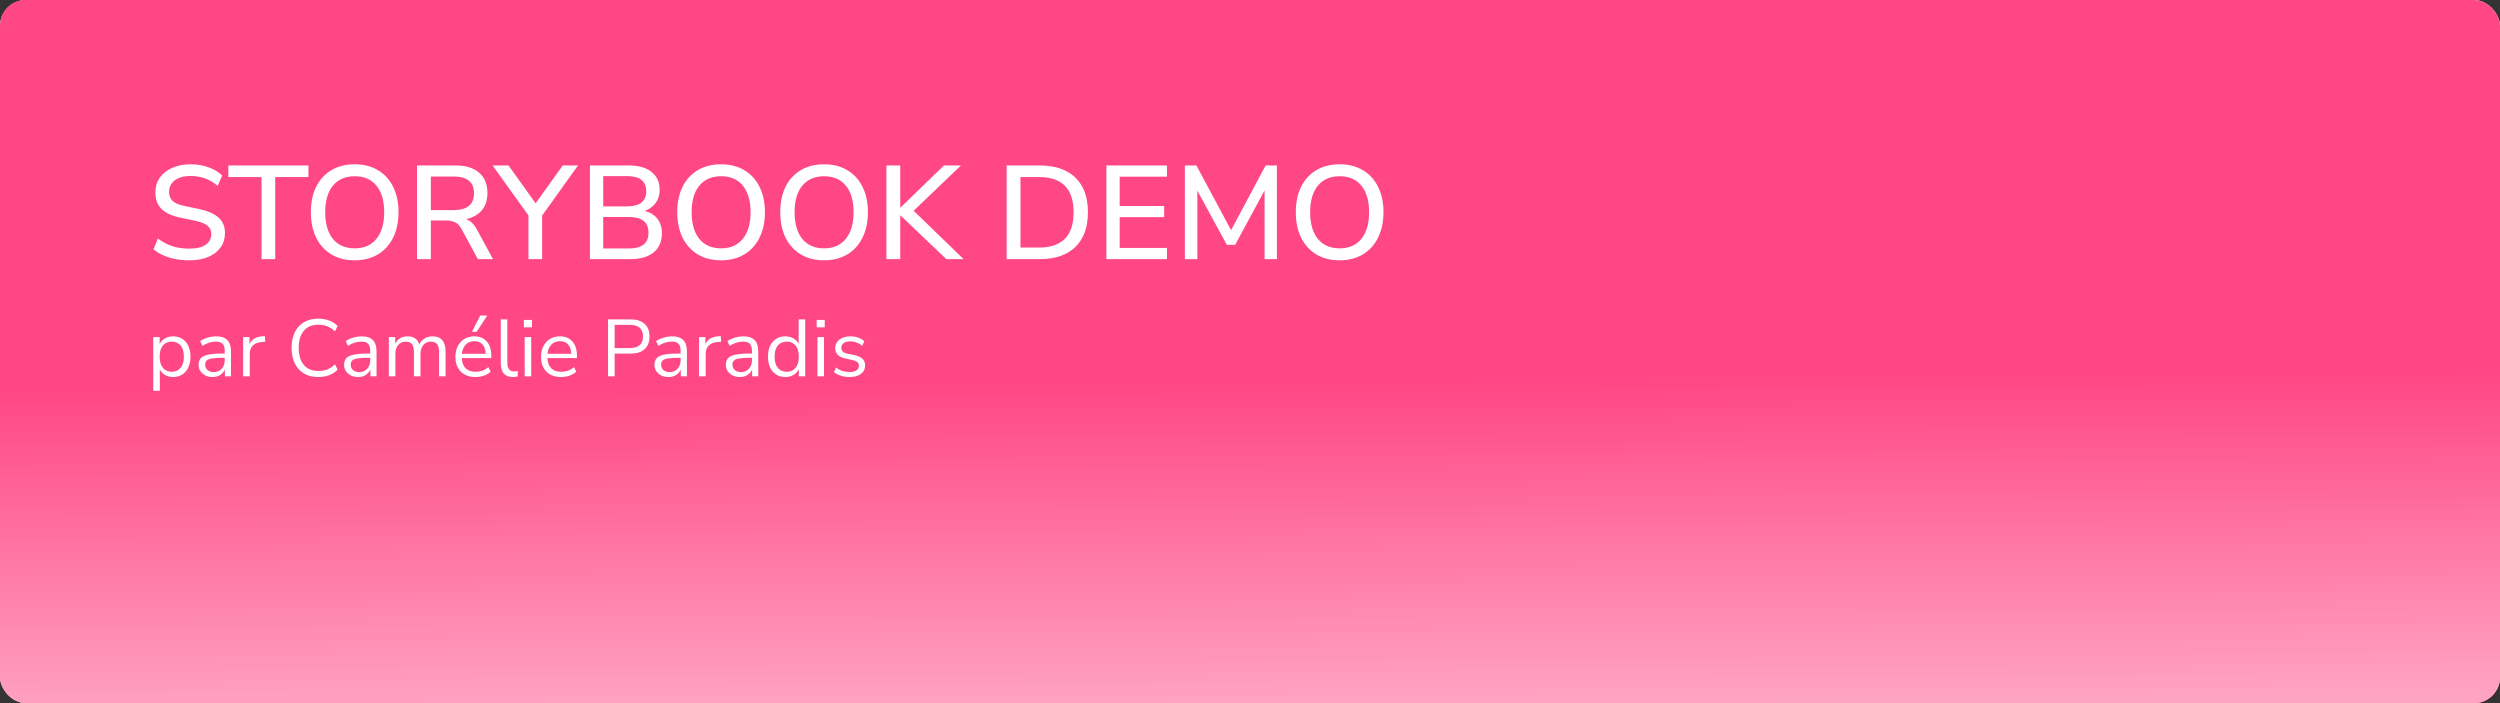 <svg width="1920" height="540" viewBox="0 0 1920 540" fill="none" xmlns="http://www.w3.org/2000/svg">
<rect x="0" y="0" width="1920" height="540" fill="#333333" stroke="none"/>
<g clip-path="url(#clip0_26_13)">
<rect width="1920" height="540" rx="20" fill="white"/>
<path d="M1920 0H0V1080H1268.83L1920 536.245V0Z" fill="#FF4785"/>
<g style="mix-blend-mode:soft-light">
<path d="M1 441L728 0H1V441Z" fill="#FF4785"/>
</g>
<g style="mix-blend-mode:soft-light">
<path d="M1469 582.5L408 -1H916L1922 536L1266 1084H863.5L1469 582.5Z" fill="#FF4785"/>
</g>
<rect width="1920" height="540" fill="url(#paint0_linear_26_13)"/>
<path d="M145.334 199.918C139.69 199.918 134.522 199.204 129.83 197.776C125.138 196.28 121.16 194.206 117.896 191.554L121.262 183.19C124.662 185.774 128.3 187.712 132.176 189.004C136.052 190.296 140.438 190.942 145.334 190.942C151.114 190.942 155.364 189.922 158.084 187.882C160.872 185.774 162.266 183.054 162.266 179.722C162.266 177.002 161.28 174.86 159.308 173.296C157.336 171.664 154.038 170.372 149.414 169.42L138.5 167.176C132.04 165.816 127.212 163.572 124.016 160.444C120.888 157.316 119.324 153.1 119.324 147.796C119.324 143.512 120.446 139.738 122.69 136.474C125.002 133.21 128.198 130.694 132.278 128.926C136.358 127.09 141.05 126.172 146.354 126.172C151.25 126.172 155.772 126.92 159.92 128.416C164.136 129.844 167.706 131.952 170.63 134.74L167.162 142.798C161.382 137.698 154.412 135.148 146.252 135.148C141.22 135.148 137.208 136.27 134.216 138.514C131.292 140.758 129.83 143.75 129.83 147.49C129.83 150.346 130.748 152.624 132.584 154.324C134.42 156.024 137.48 157.316 141.764 158.2L152.576 160.444C159.376 161.872 164.442 164.082 167.774 167.074C171.106 169.998 172.772 173.976 172.772 179.008C172.772 183.224 171.65 186.896 169.406 190.024C167.162 193.152 164 195.6 159.92 197.368C155.84 199.068 150.978 199.918 145.334 199.918ZM200.865 199V135.964H175.365V127.09H236.871V135.964H211.371V199H200.865ZM272.406 199.918C265.538 199.918 259.588 198.422 254.556 195.43C249.524 192.37 245.614 188.086 242.826 182.578C240.106 177.002 238.746 170.474 238.746 162.994C238.746 155.446 240.106 148.918 242.826 143.41C245.614 137.902 249.524 133.652 254.556 130.66C259.588 127.668 265.538 126.172 272.406 126.172C279.206 126.172 285.122 127.668 290.154 130.66C295.254 133.652 299.164 137.902 301.884 143.41C304.672 148.918 306.066 155.412 306.066 162.892C306.066 170.44 304.672 177.002 301.884 182.578C299.164 188.086 295.254 192.37 290.154 195.43C285.122 198.422 279.206 199.918 272.406 199.918ZM272.406 190.738C279.546 190.738 285.088 188.324 289.032 183.496C293.044 178.6 295.05 171.766 295.05 162.994C295.05 154.222 293.078 147.422 289.134 142.594C285.19 137.766 279.614 135.352 272.406 135.352C265.266 135.352 259.69 137.766 255.678 142.594C251.734 147.422 249.762 154.222 249.762 162.994C249.762 171.766 251.734 178.6 255.678 183.496C259.69 188.324 265.266 190.738 272.406 190.738ZM320.284 199V127.09H350.068C357.82 127.09 363.804 128.96 368.02 132.7C372.236 136.372 374.344 141.54 374.344 148.204C374.344 153.576 372.916 157.996 370.06 161.464C367.204 164.864 363.158 167.142 357.922 168.298C361.186 169.386 363.94 172.004 366.184 176.152L378.628 199H367L354.556 176.05C353.128 173.398 351.462 171.63 349.558 170.746C347.722 169.794 345.342 169.318 342.418 169.318H330.892V199H320.284ZM330.892 161.362H348.334C358.806 161.362 364.042 157.044 364.042 148.408C364.042 139.84 358.806 135.556 348.334 135.556H330.892V161.362ZM405.854 199V165.442L378.314 127.09H390.554L411.362 156.16L432.17 127.09H443.9L416.36 165.544V199H405.854ZM453.063 199V127.09H483.051C490.531 127.09 496.311 128.756 500.391 132.088C504.539 135.352 506.613 139.942 506.613 145.858C506.613 149.734 505.593 153.066 503.553 155.854C501.513 158.642 498.725 160.682 495.189 161.974C499.337 163.062 502.567 165.068 504.879 167.992C507.191 170.916 508.347 174.622 508.347 179.11C508.347 185.502 506.205 190.432 501.921 193.9C497.705 197.3 491.823 199 484.275 199H453.063ZM463.263 158.506H481.419C491.347 158.506 496.311 154.63 496.311 146.878C496.311 139.126 491.347 135.25 481.419 135.25H463.263V158.506ZM463.263 190.84H483.051C493.047 190.84 498.045 186.794 498.045 178.702C498.045 170.678 493.047 166.666 483.051 166.666H463.263V190.84ZM553.803 199.918C546.935 199.918 540.985 198.422 535.953 195.43C530.921 192.37 527.011 188.086 524.223 182.578C521.503 177.002 520.143 170.474 520.143 162.994C520.143 155.446 521.503 148.918 524.223 143.41C527.011 137.902 530.921 133.652 535.953 130.66C540.985 127.668 546.935 126.172 553.803 126.172C560.603 126.172 566.519 127.668 571.551 130.66C576.651 133.652 580.561 137.902 583.281 143.41C586.069 148.918 587.463 155.412 587.463 162.892C587.463 170.44 586.069 177.002 583.281 182.578C580.561 188.086 576.651 192.37 571.551 195.43C566.519 198.422 560.603 199.918 553.803 199.918ZM553.803 190.738C560.943 190.738 566.485 188.324 570.429 183.496C574.441 178.6 576.447 171.766 576.447 162.994C576.447 154.222 574.475 147.422 570.531 142.594C566.587 137.766 561.011 135.352 553.803 135.352C546.663 135.352 541.087 137.766 537.075 142.594C533.131 147.422 531.159 154.222 531.159 162.994C531.159 171.766 533.131 178.6 537.075 183.496C541.087 188.324 546.663 190.738 553.803 190.738ZM632.892 199.918C626.024 199.918 620.074 198.422 615.042 195.43C610.01 192.37 606.1 188.086 603.312 182.578C600.592 177.002 599.232 170.474 599.232 162.994C599.232 155.446 600.592 148.918 603.312 143.41C606.1 137.902 610.01 133.652 615.042 130.66C620.074 127.668 626.024 126.172 632.892 126.172C639.692 126.172 645.608 127.668 650.64 130.66C655.74 133.652 659.65 137.902 662.37 143.41C665.158 148.918 666.552 155.412 666.552 162.892C666.552 170.44 665.158 177.002 662.37 182.578C659.65 188.086 655.74 192.37 650.64 195.43C645.608 198.422 639.692 199.918 632.892 199.918ZM632.892 190.738C640.032 190.738 645.574 188.324 649.518 183.496C653.53 178.6 655.536 171.766 655.536 162.994C655.536 154.222 653.564 147.422 649.62 142.594C645.676 137.766 640.1 135.352 632.892 135.352C625.752 135.352 620.176 137.766 616.164 142.594C612.22 147.422 610.248 154.222 610.248 162.994C610.248 171.766 612.22 178.6 616.164 183.496C620.176 188.324 625.752 190.738 632.892 190.738ZM680.77 199V127.09H691.378V159.424H691.582L724.936 127.09H737.992L701.68 161.872L740.032 199H726.772L691.582 165.442H691.378V199H680.77ZM773.108 199V127.09H798.506C810.338 127.09 819.45 130.184 825.842 136.372C832.302 142.56 835.532 151.434 835.532 162.994C835.532 174.554 832.302 183.462 825.842 189.718C819.45 195.906 810.338 199 798.506 199H773.108ZM783.716 190.126H797.894C815.642 190.126 824.516 181.082 824.516 162.994C824.516 144.974 815.642 135.964 797.894 135.964H783.716V190.126ZM849.708 199V127.09H896.22V135.658H859.908V158.2H894.078V166.768H859.908V190.432H896.22V199H849.708ZM909.976 199V127.09H918.85L945.472 176.764L971.992 127.09H980.662V199H971.176V146.266L948.634 187.984H942.208L919.564 146.47V199H909.976ZM1028.84 199.918C1021.97 199.918 1016.02 198.422 1010.99 195.43C1005.96 192.37 1002.05 188.086 999.26 182.578C996.54 177.002 995.18 170.474 995.18 162.994C995.18 155.446 996.54 148.918 999.26 143.41C1002.05 137.902 1005.96 133.652 1010.99 130.66C1016.02 127.668 1021.97 126.172 1028.84 126.172C1035.64 126.172 1041.56 127.668 1046.59 130.66C1051.69 133.652 1055.6 137.902 1058.32 143.41C1061.11 148.918 1062.5 155.412 1062.5 162.892C1062.5 170.44 1061.11 177.002 1058.32 182.578C1055.6 188.086 1051.69 192.37 1046.59 195.43C1041.56 198.422 1035.64 199.918 1028.84 199.918ZM1028.84 190.738C1035.98 190.738 1041.52 188.324 1045.47 183.496C1049.48 178.6 1051.48 171.766 1051.48 162.994C1051.48 154.222 1049.51 147.422 1045.57 142.594C1041.62 137.766 1036.05 135.352 1028.84 135.352C1021.7 135.352 1016.12 137.766 1012.11 142.594C1008.17 147.422 1006.2 154.222 1006.2 162.994C1006.2 171.766 1008.17 178.6 1012.11 183.496C1016.12 188.324 1021.7 190.738 1028.84 190.738Z" fill="white"/>
<path d="M117.712 300.16V258.868H122.61V264.262C123.519 262.402 124.863 260.955 126.64 259.922C128.459 258.847 130.567 258.31 132.964 258.31C135.651 258.31 137.986 258.951 139.97 260.232C141.995 261.472 143.545 263.27 144.62 265.626C145.736 267.941 146.294 270.71 146.294 273.934C146.294 277.117 145.736 279.886 144.62 282.242C143.545 284.557 141.995 286.355 139.97 287.636C137.986 288.917 135.651 289.558 132.964 289.558C130.649 289.558 128.583 289.041 126.764 288.008C124.945 286.975 123.602 285.549 122.734 283.73V300.16H117.712ZM131.91 285.528C134.721 285.528 136.973 284.536 138.668 282.552C140.363 280.527 141.21 277.654 141.21 273.934C141.21 270.173 140.363 267.3 138.668 265.316C136.973 263.332 134.721 262.34 131.91 262.34C129.099 262.34 126.847 263.332 125.152 265.316C123.457 267.3 122.61 270.173 122.61 273.934C122.61 277.654 123.457 280.527 125.152 282.552C126.847 284.536 129.099 285.528 131.91 285.528ZM163.344 289.558C161.278 289.558 159.418 289.165 157.764 288.38C156.152 287.553 154.871 286.437 153.92 285.032C152.97 283.627 152.494 282.056 152.494 280.32C152.494 278.129 153.052 276.393 154.168 275.112C155.326 273.831 157.206 272.921 159.81 272.384C162.456 271.805 166.052 271.516 170.598 271.516H172.582V269.594C172.582 267.031 172.045 265.192 170.97 264.076C169.937 262.919 168.263 262.34 165.948 262.34C164.13 262.34 162.373 262.609 160.678 263.146C158.984 263.642 157.248 264.469 155.47 265.626L153.734 261.968C155.305 260.852 157.206 259.963 159.438 259.302C161.712 258.641 163.882 258.31 165.948 258.31C169.834 258.31 172.706 259.261 174.566 261.162C176.468 263.063 177.418 266.019 177.418 270.028V289H172.706V283.792C171.921 285.569 170.702 286.975 169.048 288.008C167.436 289.041 165.535 289.558 163.344 289.558ZM164.15 285.776C166.63 285.776 168.656 284.929 170.226 283.234C171.797 281.498 172.582 279.307 172.582 276.662V274.802H170.66C167.312 274.802 164.667 274.967 162.724 275.298C160.823 275.587 159.48 276.125 158.694 276.91C157.95 277.654 157.578 278.687 157.578 280.01C157.578 281.705 158.157 283.089 159.314 284.164C160.513 285.239 162.125 285.776 164.15 285.776ZM186.735 289V258.868H191.633V264.262C193.245 260.625 196.552 258.62 201.553 258.248L203.351 258.062L203.723 262.402L200.561 262.774C197.709 263.022 195.539 263.931 194.051 265.502C192.563 267.031 191.819 269.139 191.819 271.826V289H186.735ZM244.472 289.558C240.173 289.558 236.495 288.649 233.436 286.83C230.377 285.011 228.021 282.428 226.368 279.08C224.756 275.732 223.95 271.743 223.95 267.114C223.95 262.526 224.756 258.558 226.368 255.21C228.021 251.862 230.377 249.279 233.436 247.46C236.495 245.641 240.173 244.732 244.472 244.732C247.489 244.732 250.259 245.207 252.78 246.158C255.343 247.109 257.513 248.493 259.29 250.312L257.306 254.466C255.405 252.689 253.421 251.407 251.354 250.622C249.329 249.795 247.076 249.382 244.596 249.382C239.677 249.382 235.916 250.932 233.312 254.032C230.708 257.132 229.406 261.493 229.406 267.114C229.406 272.777 230.708 277.158 233.312 280.258C235.916 283.358 239.677 284.908 244.596 284.908C247.076 284.908 249.329 284.515 251.354 283.73C253.421 282.903 255.405 281.601 257.306 279.824L259.29 283.978C257.513 285.755 255.343 287.14 252.78 288.132C250.259 289.083 247.489 289.558 244.472 289.558ZM275.114 289.558C273.047 289.558 271.187 289.165 269.534 288.38C267.922 287.553 266.641 286.437 265.69 285.032C264.739 283.627 264.264 282.056 264.264 280.32C264.264 278.129 264.822 276.393 265.938 275.112C267.095 273.831 268.976 272.921 271.58 272.384C274.225 271.805 277.821 271.516 282.368 271.516H284.352V269.594C284.352 267.031 283.815 265.192 282.74 264.076C281.707 262.919 280.033 262.34 277.718 262.34C275.899 262.34 274.143 262.609 272.448 263.146C270.753 263.642 269.017 264.469 267.24 265.626L265.504 261.968C267.075 260.852 268.976 259.963 271.208 259.302C273.481 258.641 275.651 258.31 277.718 258.31C281.603 258.31 284.476 259.261 286.336 261.162C288.237 263.063 289.188 266.019 289.188 270.028V289H284.476V283.792C283.691 285.569 282.471 286.975 280.818 288.008C279.206 289.041 277.305 289.558 275.114 289.558ZM275.92 285.776C278.4 285.776 280.425 284.929 281.996 283.234C283.567 281.498 284.352 279.307 284.352 276.662V274.802H282.43C279.082 274.802 276.437 274.967 274.494 275.298C272.593 275.587 271.249 276.125 270.464 276.91C269.72 277.654 269.348 278.687 269.348 280.01C269.348 281.705 269.927 283.089 271.084 284.164C272.283 285.239 273.895 285.776 275.92 285.776ZM298.629 289V258.868H303.527V263.952C304.436 262.133 305.697 260.749 307.309 259.798C308.921 258.806 310.802 258.31 312.951 258.31C317.663 258.31 320.68 260.356 322.003 264.448C322.912 262.547 324.256 261.059 326.033 259.984C327.81 258.868 329.856 258.31 332.171 258.31C338.867 258.31 342.215 262.278 342.215 270.214V289H337.193V270.462C337.193 267.693 336.697 265.667 335.705 264.386C334.754 263.063 333.163 262.402 330.931 262.402C328.492 262.402 326.55 263.27 325.103 265.006C323.656 266.742 322.933 269.057 322.933 271.95V289H317.911V270.462C317.911 267.693 317.415 265.667 316.423 264.386C315.472 263.063 313.881 262.402 311.649 262.402C309.169 262.402 307.206 263.27 305.759 265.006C304.354 266.742 303.651 269.057 303.651 271.95V289H298.629ZM365.183 289.558C360.429 289.558 356.668 288.173 353.899 285.404C351.129 282.593 349.745 278.791 349.745 273.996C349.745 270.896 350.365 268.168 351.605 265.812C352.845 263.415 354.539 261.575 356.689 260.294C358.879 258.971 361.401 258.31 364.253 258.31C368.345 258.31 371.548 259.633 373.863 262.278C376.177 264.882 377.335 268.478 377.335 273.066V274.988H354.643C354.808 278.419 355.8 281.043 357.619 282.862C359.437 284.639 361.959 285.528 365.183 285.528C367.001 285.528 368.737 285.259 370.391 284.722C372.044 284.143 373.615 283.213 375.103 281.932L376.839 285.466C375.475 286.747 373.739 287.76 371.631 288.504C369.523 289.207 367.373 289.558 365.183 289.558ZM364.377 262.03C361.525 262.03 359.272 262.919 357.619 264.696C355.965 266.473 354.994 268.809 354.705 271.702H372.995C372.871 268.643 372.065 266.267 370.577 264.572C369.13 262.877 367.063 262.03 364.377 262.03ZM362.455 254.838L368.841 242.314H374.235L366.051 254.838H362.455ZM393.841 289.558C390.782 289.558 388.467 288.669 386.897 286.892C385.367 285.073 384.603 282.449 384.603 279.018V245.29H389.625V278.646C389.625 283.069 391.381 285.28 394.895 285.28C395.928 285.28 396.858 285.156 397.685 284.908L397.561 289.124C396.279 289.413 395.039 289.558 393.841 289.558ZM402.328 251.366V245.724H408.528V251.366H402.328ZM402.948 289V258.868H407.97V289H402.948ZM430.936 289.558C426.183 289.558 422.422 288.173 419.652 285.404C416.883 282.593 415.498 278.791 415.498 273.996C415.498 270.896 416.118 268.168 417.358 265.812C418.598 263.415 420.293 261.575 422.442 260.294C424.633 258.971 427.154 258.31 430.006 258.31C434.098 258.31 437.302 259.633 439.616 262.278C441.931 264.882 443.088 268.478 443.088 273.066V274.988H420.396C420.562 278.419 421.554 281.043 423.372 282.862C425.191 284.639 427.712 285.528 430.936 285.528C432.755 285.528 434.491 285.259 436.144 284.722C437.798 284.143 439.368 283.213 440.856 281.932L442.592 285.466C441.228 286.747 439.492 287.76 437.384 288.504C435.276 289.207 433.127 289.558 430.936 289.558ZM430.13 262.03C427.278 262.03 425.026 262.919 423.372 264.696C421.719 266.473 420.748 268.809 420.458 271.702H438.748C438.624 268.643 437.818 266.267 436.33 264.572C434.884 262.877 432.817 262.03 430.13 262.03ZM466.962 289V245.29H484.26C488.972 245.29 492.568 246.427 495.048 248.7C497.57 250.973 498.83 254.218 498.83 258.434C498.83 262.609 497.57 265.853 495.048 268.168C492.568 270.441 488.972 271.578 484.26 271.578H472.046V289H466.962ZM472.046 267.3H483.64C490.419 267.3 493.808 264.345 493.808 258.434C493.808 252.482 490.419 249.506 483.64 249.506H472.046V267.3ZM513.487 289.558C511.42 289.558 509.56 289.165 507.907 288.38C506.295 287.553 505.014 286.437 504.063 285.032C503.112 283.627 502.637 282.056 502.637 280.32C502.637 278.129 503.195 276.393 504.311 275.112C505.468 273.831 507.349 272.921 509.953 272.384C512.598 271.805 516.194 271.516 520.741 271.516H522.725V269.594C522.725 267.031 522.188 265.192 521.113 264.076C520.08 262.919 518.406 262.34 516.091 262.34C514.272 262.34 512.516 262.609 510.821 263.146C509.126 263.642 507.39 264.469 505.613 265.626L503.877 261.968C505.448 260.852 507.349 259.963 509.581 259.302C511.854 258.641 514.024 258.31 516.091 258.31C519.976 258.31 522.849 259.261 524.709 261.162C526.61 263.063 527.561 266.019 527.561 270.028V289H522.849V283.792C522.064 285.569 520.844 286.975 519.191 288.008C517.579 289.041 515.678 289.558 513.487 289.558ZM514.293 285.776C516.773 285.776 518.798 284.929 520.369 283.234C521.94 281.498 522.725 279.307 522.725 276.662V274.802H520.803C517.455 274.802 514.81 274.967 512.867 275.298C510.966 275.587 509.622 276.125 508.837 276.91C508.093 277.654 507.721 278.687 507.721 280.01C507.721 281.705 508.3 283.089 509.457 284.164C510.656 285.239 512.268 285.776 514.293 285.776ZM536.878 289V258.868H541.776V264.262C543.388 260.625 546.695 258.62 551.696 258.248L553.494 258.062L553.866 262.402L550.704 262.774C547.852 263.022 545.682 263.931 544.194 265.502C542.706 267.031 541.962 269.139 541.962 271.826V289H536.878ZM568.282 289.558C566.215 289.558 564.355 289.165 562.702 288.38C561.09 287.553 559.809 286.437 558.858 285.032C557.907 283.627 557.432 282.056 557.432 280.32C557.432 278.129 557.99 276.393 559.106 275.112C560.263 273.831 562.144 272.921 564.748 272.384C567.393 271.805 570.989 271.516 575.536 271.516H577.52V269.594C577.52 267.031 576.983 265.192 575.908 264.076C574.875 262.919 573.201 262.34 570.886 262.34C569.067 262.34 567.311 262.609 565.616 263.146C563.921 263.642 562.185 264.469 560.408 265.626L558.672 261.968C560.243 260.852 562.144 259.963 564.376 259.302C566.649 258.641 568.819 258.31 570.886 258.31C574.771 258.31 577.644 259.261 579.504 261.162C581.405 263.063 582.356 266.019 582.356 270.028V289H577.644V283.792C576.859 285.569 575.639 286.975 573.986 288.008C572.374 289.041 570.473 289.558 568.282 289.558ZM569.088 285.776C571.568 285.776 573.593 284.929 575.164 283.234C576.735 281.498 577.52 279.307 577.52 276.662V274.802H575.598C572.25 274.802 569.605 274.967 567.662 275.298C565.761 275.587 564.417 276.125 563.632 276.91C562.888 277.654 562.516 278.687 562.516 280.01C562.516 281.705 563.095 283.089 564.252 284.164C565.451 285.239 567.063 285.776 569.088 285.776ZM603.143 289.558C600.456 289.558 598.1 288.917 596.075 287.636C594.091 286.355 592.541 284.557 591.425 282.242C590.35 279.886 589.813 277.117 589.813 273.934C589.813 270.71 590.35 267.941 591.425 265.626C592.541 263.27 594.091 261.472 596.075 260.232C598.1 258.951 600.456 258.31 603.143 258.31C605.499 258.31 607.566 258.827 609.343 259.86C611.162 260.893 612.505 262.319 613.373 264.138V245.29H618.395V289H613.497V283.482C612.629 285.383 611.286 286.871 609.467 287.946C607.648 289.021 605.54 289.558 603.143 289.558ZM604.197 285.528C607.008 285.528 609.26 284.536 610.955 282.552C612.65 280.527 613.497 277.654 613.497 273.934C613.497 270.173 612.65 267.3 610.955 265.316C609.26 263.332 607.008 262.34 604.197 262.34C601.345 262.34 599.072 263.332 597.377 265.316C595.724 267.3 594.897 270.173 594.897 273.934C594.897 277.654 595.724 280.527 597.377 282.552C599.072 284.536 601.345 285.528 604.197 285.528ZM627.199 251.366V245.724H633.399V251.366H627.199ZM627.819 289V258.868H632.841V289H627.819ZM652.398 289.558C650.042 289.558 647.81 289.227 645.702 288.566C643.594 287.905 641.858 286.975 640.494 285.776L642.106 282.242C643.594 283.441 645.226 284.329 647.004 284.908C648.822 285.445 650.662 285.714 652.522 285.714C654.878 285.714 656.655 285.28 657.854 284.412C659.052 283.544 659.652 282.366 659.652 280.878C659.652 279.721 659.259 278.811 658.474 278.15C657.688 277.447 656.448 276.91 654.754 276.538L649.112 275.298C643.986 274.182 641.424 271.537 641.424 267.362C641.424 264.634 642.498 262.443 644.648 260.79C646.838 259.137 649.69 258.31 653.204 258.31C655.27 258.31 657.234 258.641 659.094 259.302C660.995 259.922 662.566 260.852 663.806 262.092L662.132 265.626C660.933 264.51 659.528 263.663 657.916 263.084C656.345 262.464 654.774 262.154 653.204 262.154C650.889 262.154 649.132 262.609 647.934 263.518C646.735 264.427 646.136 265.626 646.136 267.114C646.136 269.429 647.665 270.917 650.724 271.578L656.366 272.756C659.011 273.335 661.016 274.265 662.38 275.546C663.744 276.786 664.426 278.481 664.426 280.63C664.426 283.399 663.33 285.59 661.14 287.202C658.949 288.773 656.035 289.558 652.398 289.558Z" fill="white"/>
</g>
<defs>
<linearGradient id="paint0_linear_26_13" x1="977" y1="294" x2="979" y2="540" gradientUnits="userSpaceOnUse">
<stop stop-color="white" stop-opacity="0"/>
<stop offset="1" stop-color="white" stop-opacity="0.5"/>
</linearGradient>
<clipPath id="clip0_26_13">
<rect width="1920" height="540" rx="20" fill="white"/>
</clipPath>
</defs>
</svg>
